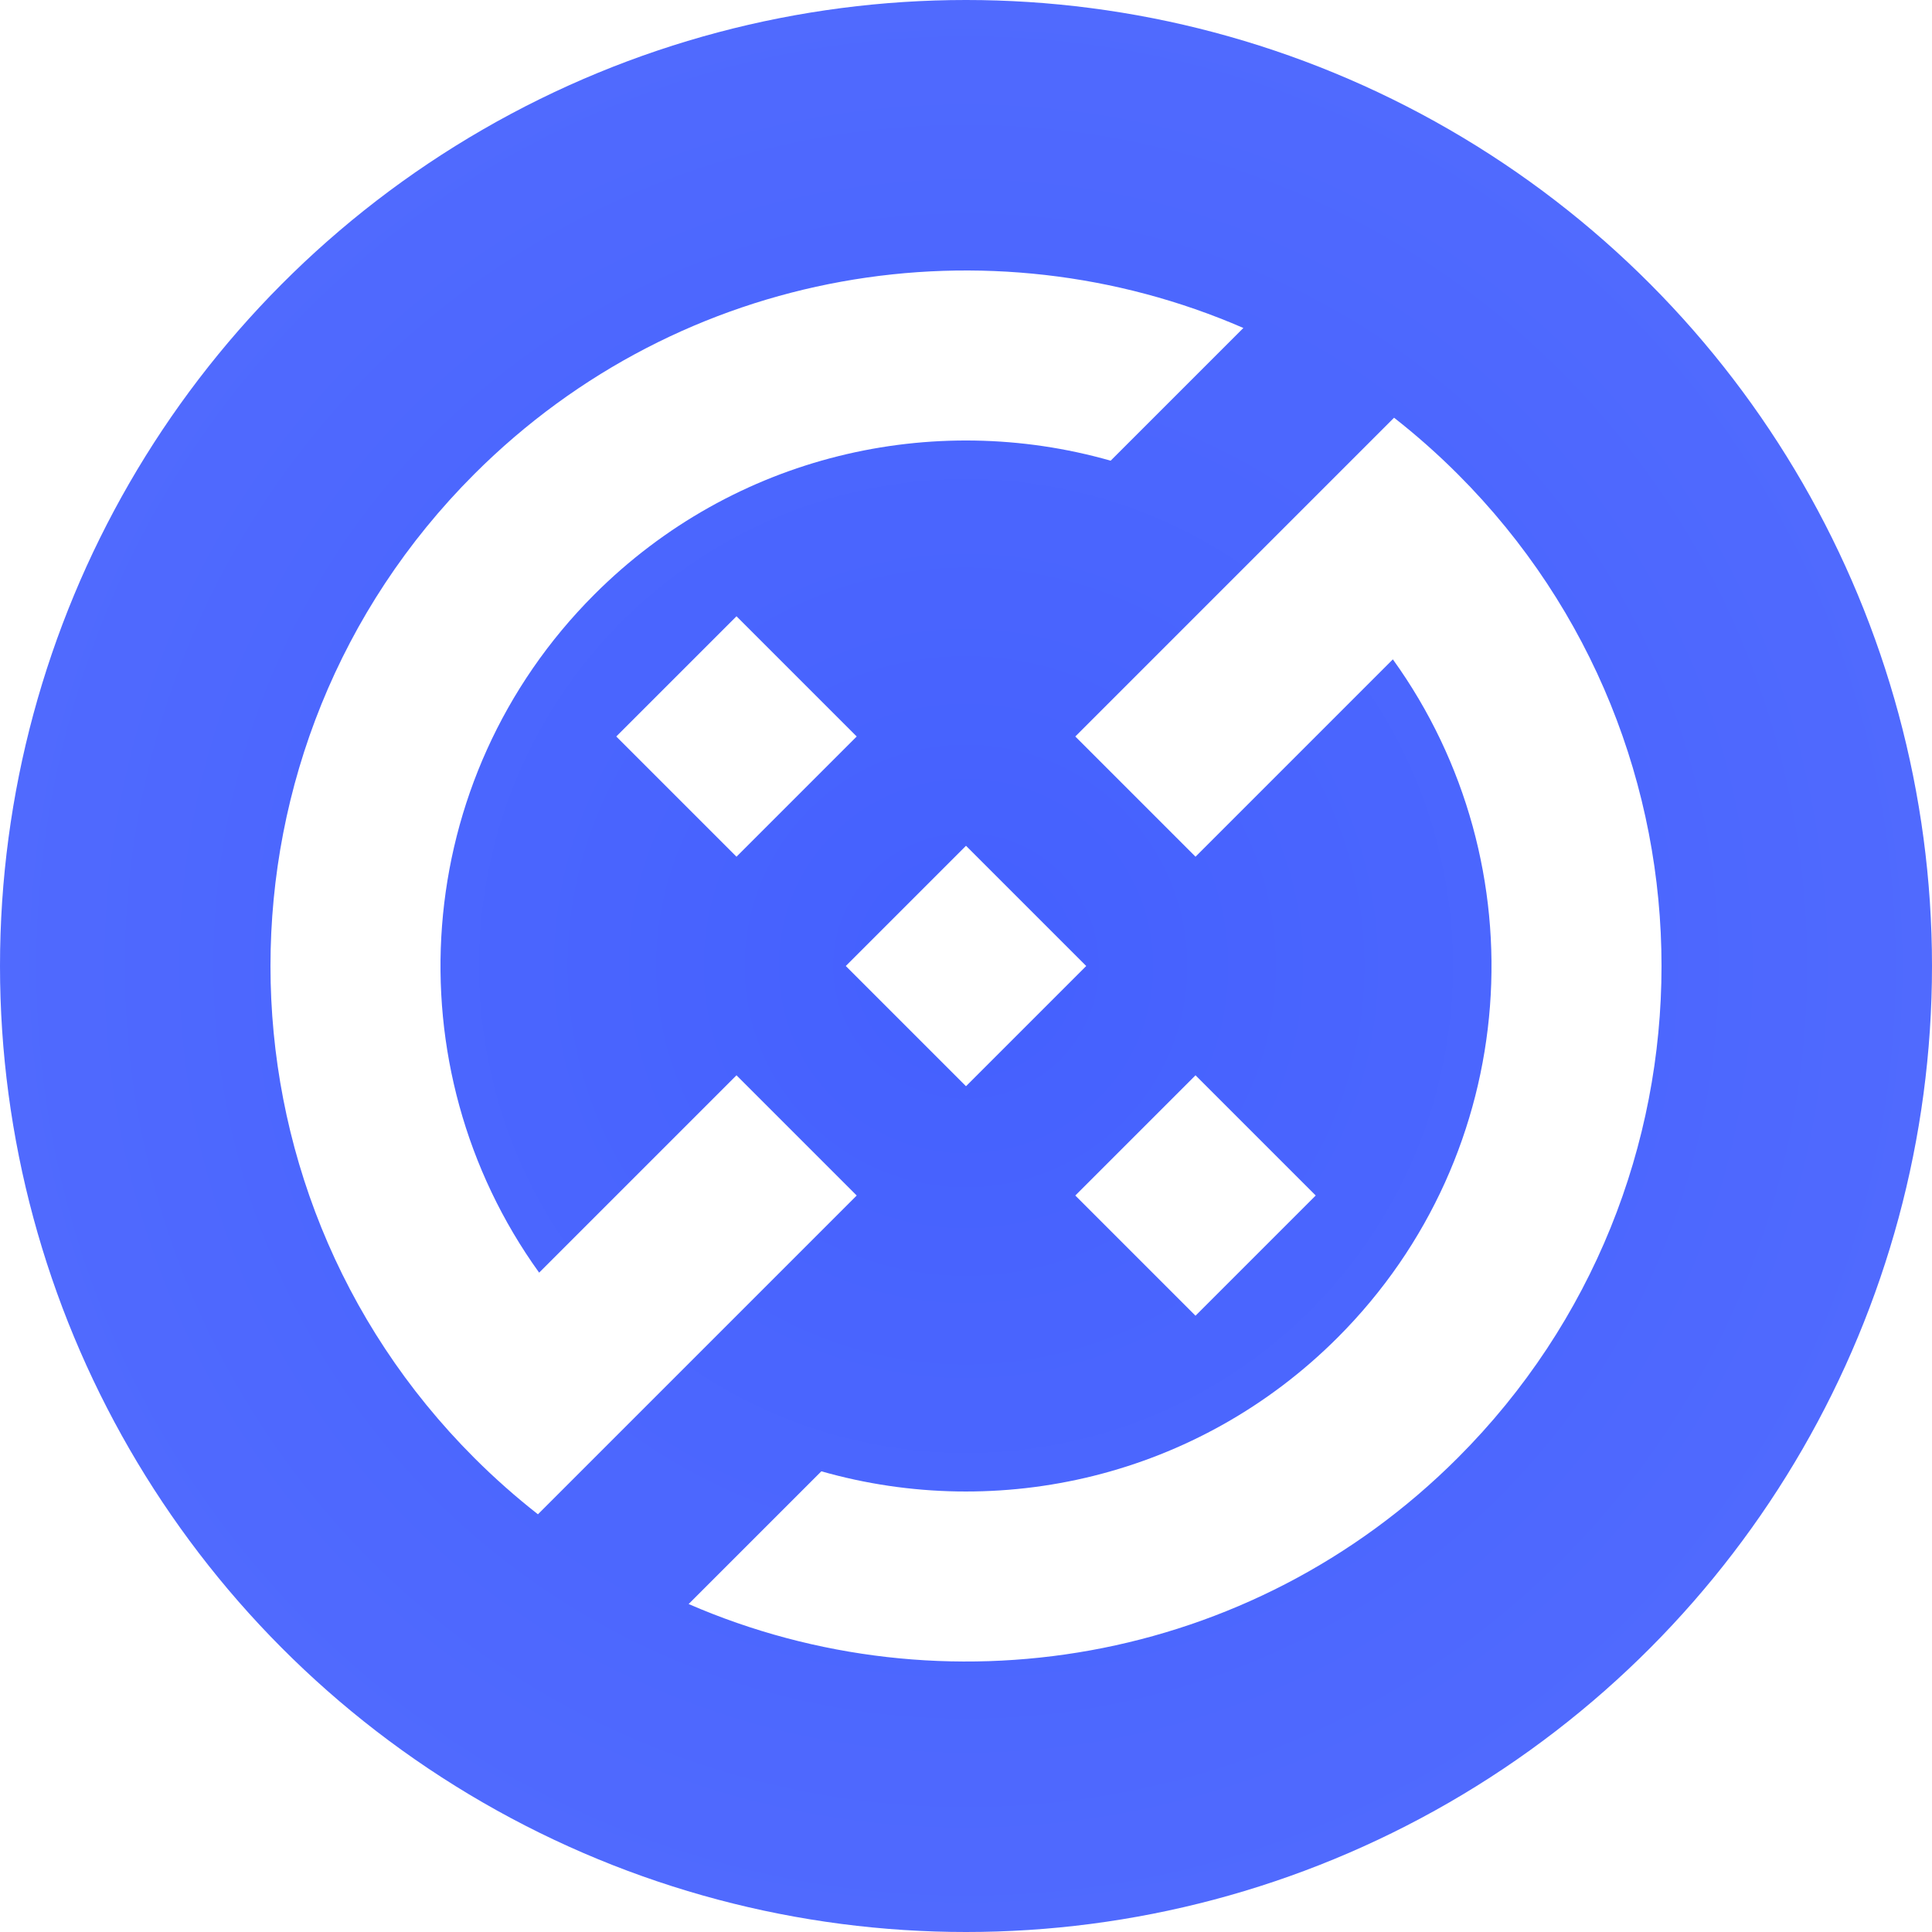 <svg width="512" height="512" viewBox="0 0 512 512" fill="none" xmlns="http://www.w3.org/2000/svg">
<g opacity="0.9">
<circle cx="256" cy="256" r="256" fill="url(#paint0_radial)"/>
<g filter="url(#filter0_d)">
<path d="M125.666 125.666C180.777 70.555 262.105 57.639 329.505 86.917L294.333 122.089C247.291 108.669 194.57 120.481 157.526 157.525C108.563 206.488 103.68 282.838 142.878 337.263L195.178 284.963L227.037 316.823L142.56 401.3C136.702 396.715 131.059 391.727 125.666 386.334C53.685 314.352 53.685 197.647 125.666 125.666Z" fill="white"/>
<path d="M182.495 425.083C249.895 454.361 331.223 441.445 386.334 386.334C458.315 314.352 458.315 197.647 386.334 125.666C380.941 120.273 375.298 115.285 369.44 110.7L284.963 195.177L316.823 227.037L369.122 174.737C408.32 229.162 403.437 305.512 354.475 354.474C317.431 391.519 264.709 403.331 217.667 389.911L182.495 425.083Z" fill="white"/>
<path d="M287.86 256L256 224.141L224.141 256L256 287.859L287.86 256Z" fill="white"/>
<path d="M195.178 163.318L227.037 195.177L195.178 227.037L163.318 195.177L195.178 163.318Z" fill="white"/>
<path d="M348.682 316.822L316.823 284.963L284.963 316.822L316.823 348.682L348.682 316.822Z" fill="white"/>
</g>
</g>
<defs>
<filter id="filter0_d" x="69.68" y="69.68" width="372.64" height="372.64" filterUnits="userSpaceOnUse" color-interpolation-filters="sRGB">
<feFlood flood-opacity="0" result="BackgroundImageFix"/>
<feColorMatrix in="SourceAlpha" type="matrix" values="0 0 0 0 0 0 0 0 0 0 0 0 0 0 0 0 0 0 127 0"/>
<feOffset/>
<feGaussianBlur stdDeviation="1"/>
<feColorMatrix type="matrix" values="0 0 0 0 0 0 0 0 0 0 0 0 0 0 0 0 0 0 0.25 0"/>
<feBlend mode="normal" in2="BackgroundImageFix" result="effect1_dropShadow"/>
<feBlend mode="normal" in="SourceGraphic" in2="effect1_dropShadow" result="shape"/>
</filter>
<radialGradient id="paint0_radial" cx="0" cy="0" r="1" gradientUnits="userSpaceOnUse" gradientTransform="translate(256 256) rotate(90) scale(256)">
<stop stop-color="#304FFE"/>
<stop offset="1" stop-color="#3D5AFE"/>
</radialGradient>
</defs>
</svg>
